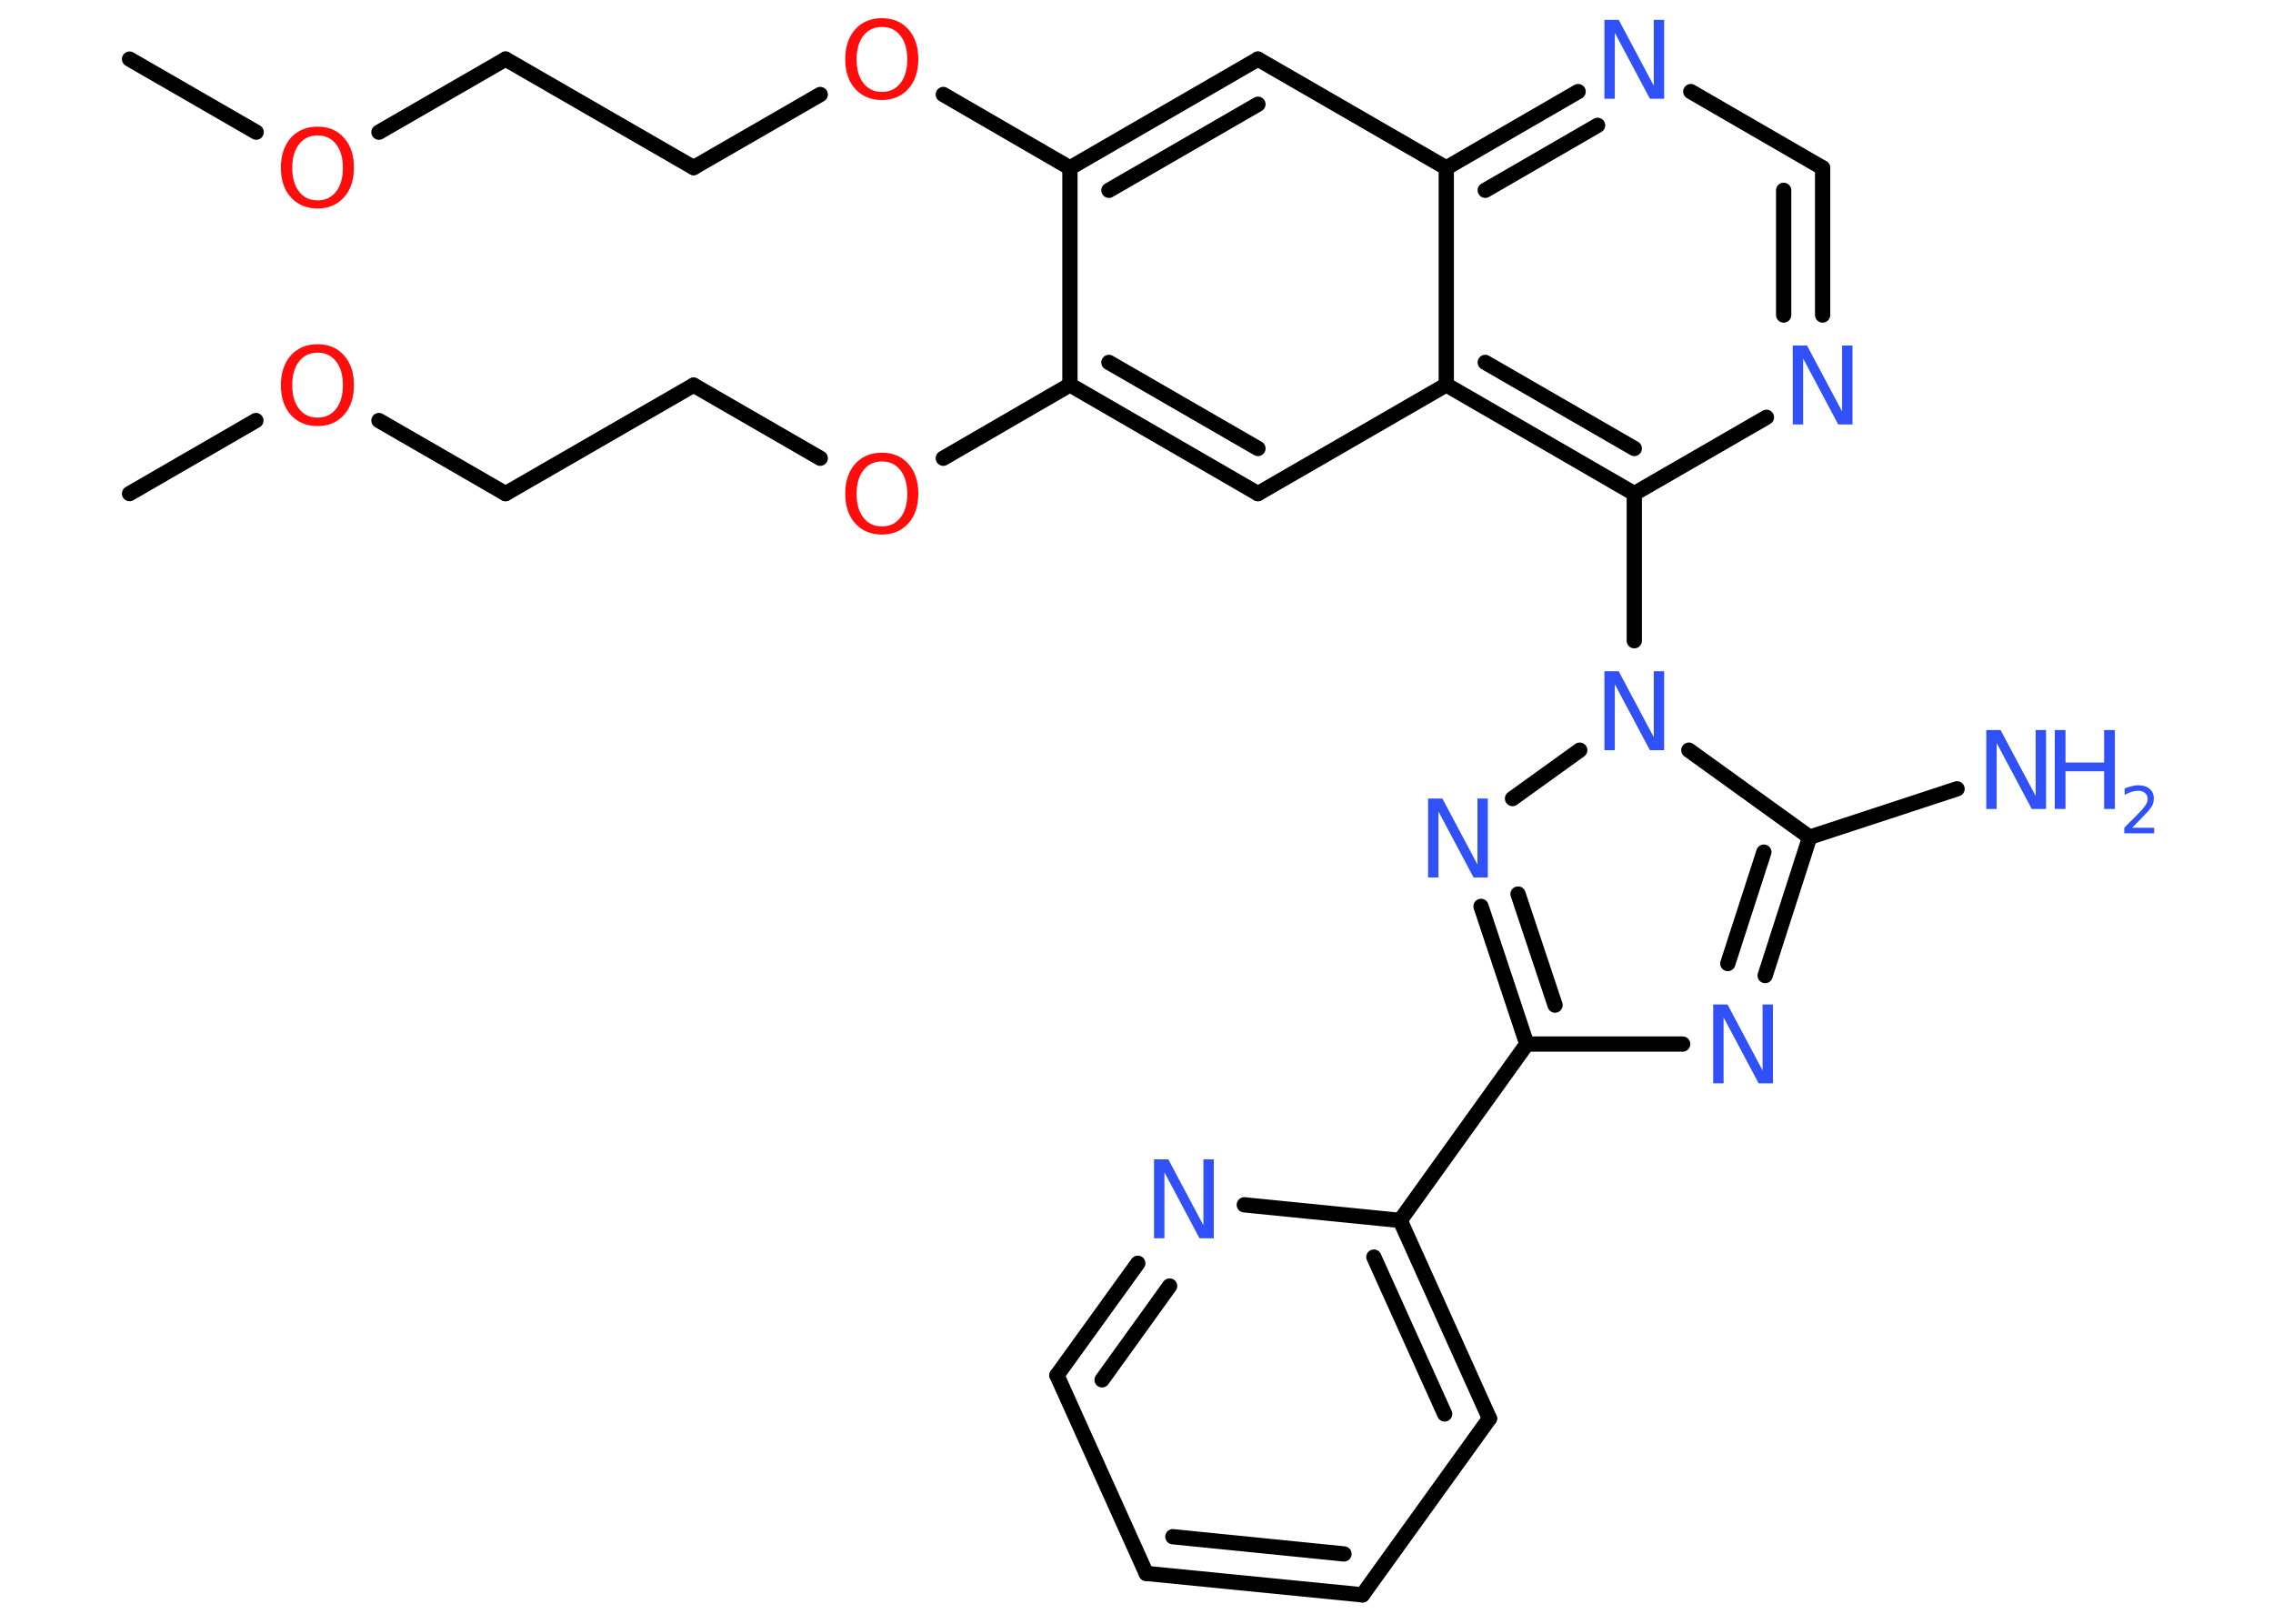 <?xml version='1.0' encoding='UTF-8'?>
<!DOCTYPE svg PUBLIC "-//W3C//DTD SVG 1.1//EN" "http://www.w3.org/Graphics/SVG/1.1/DTD/svg11.dtd">
<svg version='1.2' xmlns='http://www.w3.org/2000/svg' xmlns:xlink='http://www.w3.org/1999/xlink' width='70.0mm' height='50.0mm' viewBox='0 0 70.0 50.0'>
  <desc>Generated by the Chemistry Development Kit (http://github.com/cdk)</desc>
  <g stroke-linecap='round' stroke-linejoin='round' stroke='#000000' stroke-width='.47' fill='#3050F8'>
    <rect x='.0' y='.0' width='70.0' height='50.0' fill='#FFFFFF' stroke='none'/>
    <g id='mol1' class='mol'>
      <line id='mol1bnd1' class='bond' x1='3.99' y1='1.82' x2='7.89' y2='4.07'/>
      <line id='mol1bnd2' class='bond' x1='11.67' y1='4.07' x2='15.57' y2='1.82'/>
      <line id='mol1bnd3' class='bond' x1='15.57' y1='1.82' x2='21.36' y2='5.16'/>
      <line id='mol1bnd4' class='bond' x1='21.36' y1='5.16' x2='25.26' y2='2.91'/>
      <line id='mol1bnd5' class='bond' x1='29.05' y1='2.91' x2='32.95' y2='5.17'/>
      <g id='mol1bnd6' class='bond'>
        <line x1='38.74' y1='1.82' x2='32.95' y2='5.17'/>
        <line x1='38.74' y1='3.21' x2='34.15' y2='5.86'/>
      </g>
      <line id='mol1bnd7' class='bond' x1='38.74' y1='1.82' x2='44.54' y2='5.17'/>
      <g id='mol1bnd8' class='bond'>
        <line x1='48.6' y1='2.82' x2='44.54' y2='5.17'/>
        <line x1='49.2' y1='3.86' x2='45.74' y2='5.86'/>
      </g>
      <line id='mol1bnd9' class='bond' x1='52.07' y1='2.82' x2='56.13' y2='5.17'/>
      <g id='mol1bnd10' class='bond'>
        <line x1='56.13' y1='9.7' x2='56.13' y2='5.17'/>
        <line x1='54.93' y1='9.7' x2='54.93' y2='5.86'/>
      </g>
      <line id='mol1bnd11' class='bond' x1='54.4' y1='12.85' x2='50.33' y2='15.2'/>
      <line id='mol1bnd12' class='bond' x1='50.33' y1='15.2' x2='50.33' y2='19.73'/>
      <line id='mol1bnd13' class='bond' x1='48.65' y1='23.1' x2='46.58' y2='24.59'/>
      <g id='mol1bnd14' class='bond'>
        <line x1='45.61' y1='27.91' x2='47.02' y2='32.15'/>
        <line x1='46.75' y1='27.53' x2='47.89' y2='30.95'/>
      </g>
      <line id='mol1bnd15' class='bond' x1='47.02' y1='32.15' x2='43.12' y2='37.58'/>
      <g id='mol1bnd16' class='bond'>
        <line x1='45.87' y1='43.68' x2='43.12' y2='37.58'/>
        <line x1='44.49' y1='43.54' x2='42.31' y2='38.71'/>
      </g>
      <line id='mol1bnd17' class='bond' x1='45.87' y1='43.68' x2='41.96' y2='49.11'/>
      <g id='mol1bnd18' class='bond'>
        <line x1='35.3' y1='48.45' x2='41.96' y2='49.11'/>
        <line x1='36.12' y1='47.32' x2='41.39' y2='47.85'/>
      </g>
      <line id='mol1bnd19' class='bond' x1='35.3' y1='48.45' x2='32.55' y2='42.35'/>
      <g id='mol1bnd20' class='bond'>
        <line x1='35.04' y1='38.9' x2='32.55' y2='42.35'/>
        <line x1='36.02' y1='39.6' x2='33.94' y2='42.49'/>
      </g>
      <line id='mol1bnd21' class='bond' x1='43.12' y1='37.58' x2='38.32' y2='37.1'/>
      <line id='mol1bnd22' class='bond' x1='47.02' y1='32.15' x2='51.82' y2='32.15'/>
      <g id='mol1bnd23' class='bond'>
        <line x1='54.36' y1='30.04' x2='55.73' y2='25.78'/>
        <line x1='53.21' y1='29.67' x2='54.32' y2='26.24'/>
      </g>
      <line id='mol1bnd24' class='bond' x1='52.01' y1='23.1' x2='55.73' y2='25.78'/>
      <line id='mol1bnd25' class='bond' x1='55.73' y1='25.78' x2='60.27' y2='24.29'/>
      <g id='mol1bnd26' class='bond'>
        <line x1='44.54' y1='11.85' x2='50.33' y2='15.2'/>
        <line x1='45.74' y1='11.16' x2='50.33' y2='13.81'/>
      </g>
      <line id='mol1bnd27' class='bond' x1='44.54' y1='5.17' x2='44.54' y2='11.85'/>
      <line id='mol1bnd28' class='bond' x1='44.54' y1='11.85' x2='38.74' y2='15.2'/>
      <g id='mol1bnd29' class='bond'>
        <line x1='32.95' y1='11.85' x2='38.74' y2='15.2'/>
        <line x1='34.15' y1='11.16' x2='38.74' y2='13.81'/>
      </g>
      <line id='mol1bnd30' class='bond' x1='32.95' y1='5.17' x2='32.95' y2='11.85'/>
      <line id='mol1bnd31' class='bond' x1='32.95' y1='11.85' x2='29.05' y2='14.11'/>
      <line id='mol1bnd32' class='bond' x1='25.26' y1='14.11' x2='21.36' y2='11.86'/>
      <line id='mol1bnd33' class='bond' x1='21.36' y1='11.86' x2='15.57' y2='15.2'/>
      <line id='mol1bnd34' class='bond' x1='15.57' y1='15.2' x2='11.67' y2='12.95'/>
      <line id='mol1bnd35' class='bond' x1='7.88' y1='12.95' x2='3.99' y2='15.2'/>
      <path id='mol1atm2' class='atom' d='M9.78 4.17q-.36 .0 -.57 .27q-.21 .27 -.21 .73q.0 .46 .21 .73q.21 .27 .57 .27q.36 .0 .57 -.27q.21 -.27 .21 -.73q.0 -.46 -.21 -.73q-.21 -.27 -.57 -.27zM9.78 3.9q.51 .0 .81 .34q.31 .34 .31 .92q.0 .58 -.31 .92q-.31 .34 -.81 .34q-.51 .0 -.82 -.34q-.31 -.34 -.31 -.92q.0 -.57 .31 -.92q.31 -.34 .82 -.34z' stroke='none' fill='#FF0D0D'/>
      <path id='mol1atm5' class='atom' d='M27.16 .83q-.36 .0 -.57 .27q-.21 .27 -.21 .73q.0 .46 .21 .73q.21 .27 .57 .27q.36 .0 .57 -.27q.21 -.27 .21 -.73q.0 -.46 -.21 -.73q-.21 -.27 -.57 -.27zM27.16 .56q.51 .0 .81 .34q.31 .34 .31 .92q.0 .58 -.31 .92q-.31 .34 -.81 .34q-.51 .0 -.82 -.34q-.31 -.34 -.31 -.92q.0 -.57 .31 -.92q.31 -.34 .82 -.34z' stroke='none' fill='#FF0D0D'/>
      <path id='mol1atm9' class='atom' d='M49.41 .61h.44l1.08 2.03v-2.03h.32v2.43h-.44l-1.08 -2.03v2.03h-.32v-2.43z' stroke='none'/>
      <path id='mol1atm11' class='atom' d='M55.21 10.64h.44l1.08 2.03v-2.03h.32v2.43h-.44l-1.08 -2.03v2.03h-.32v-2.43z' stroke='none'/>
      <path id='mol1atm13' class='atom' d='M49.41 20.67h.44l1.08 2.03v-2.03h.32v2.43h-.44l-1.08 -2.03v2.03h-.32v-2.43z' stroke='none'/>
      <path id='mol1atm14' class='atom' d='M43.98 24.59h.44l1.08 2.03v-2.03h.32v2.43h-.44l-1.08 -2.03v2.03h-.32v-2.43z' stroke='none'/>
      <path id='mol1atm21' class='atom' d='M35.54 35.7h.44l1.08 2.03v-2.03h.32v2.43h-.44l-1.08 -2.03v2.03h-.32v-2.43z' stroke='none'/>
      <path id='mol1atm22' class='atom' d='M52.76 30.93h.44l1.08 2.03v-2.03h.32v2.43h-.44l-1.08 -2.03v2.03h-.32v-2.43z' stroke='none'/>
      <g id='mol1atm24' class='atom'>
        <path d='M61.17 22.48h.44l1.08 2.03v-2.03h.32v2.43h-.44l-1.08 -2.03v2.03h-.32v-2.43z' stroke='none'/>
        <path d='M63.28 22.48h.33v1.0h1.19v-1.0h.33v2.43h-.33v-1.16h-1.19v1.16h-.33v-2.43z' stroke='none'/>
        <path d='M65.65 25.49h.69v.17h-.92v-.17q.11 -.12 .31 -.31q.19 -.2 .24 -.25q.09 -.11 .13 -.18q.04 -.07 .04 -.14q.0 -.12 -.08 -.19q-.08 -.07 -.21 -.07q-.09 .0 -.2 .03q-.1 .03 -.22 .1v-.2q.12 -.05 .22 -.07q.1 -.03 .19 -.03q.23 .0 .36 .11q.13 .11 .13 .3q.0 .09 -.03 .17q-.03 .08 -.12 .19q-.02 .03 -.15 .16q-.13 .14 -.37 .38z' stroke='none'/>
      </g>
      <path id='mol1atm28' class='atom' d='M27.16 14.21q-.36 .0 -.57 .27q-.21 .27 -.21 .73q.0 .46 .21 .73q.21 .27 .57 .27q.36 .0 .57 -.27q.21 -.27 .21 -.73q.0 -.46 -.21 -.73q-.21 -.27 -.57 -.27zM27.16 13.94q.51 .0 .81 .34q.31 .34 .31 .92q.0 .58 -.31 .92q-.31 .34 -.81 .34q-.51 .0 -.82 -.34q-.31 -.34 -.31 -.92q.0 -.57 .31 -.92q.31 -.34 .82 -.34z' stroke='none' fill='#FF0D0D'/>
      <path id='mol1atm31' class='atom' d='M9.78 10.86q-.36 .0 -.57 .27q-.21 .27 -.21 .73q.0 .46 .21 .73q.21 .27 .57 .27q.36 .0 .57 -.27q.21 -.27 .21 -.73q.0 -.46 -.21 -.73q-.21 -.27 -.57 -.27zM9.78 10.6q.51 .0 .81 .34q.31 .34 .31 .92q.0 .58 -.31 .92q-.31 .34 -.81 .34q-.51 .0 -.82 -.34q-.31 -.34 -.31 -.92q.0 -.57 .31 -.92q.31 -.34 .82 -.34z' stroke='none' fill='#FF0D0D'/>
    </g>
  </g>
</svg>
